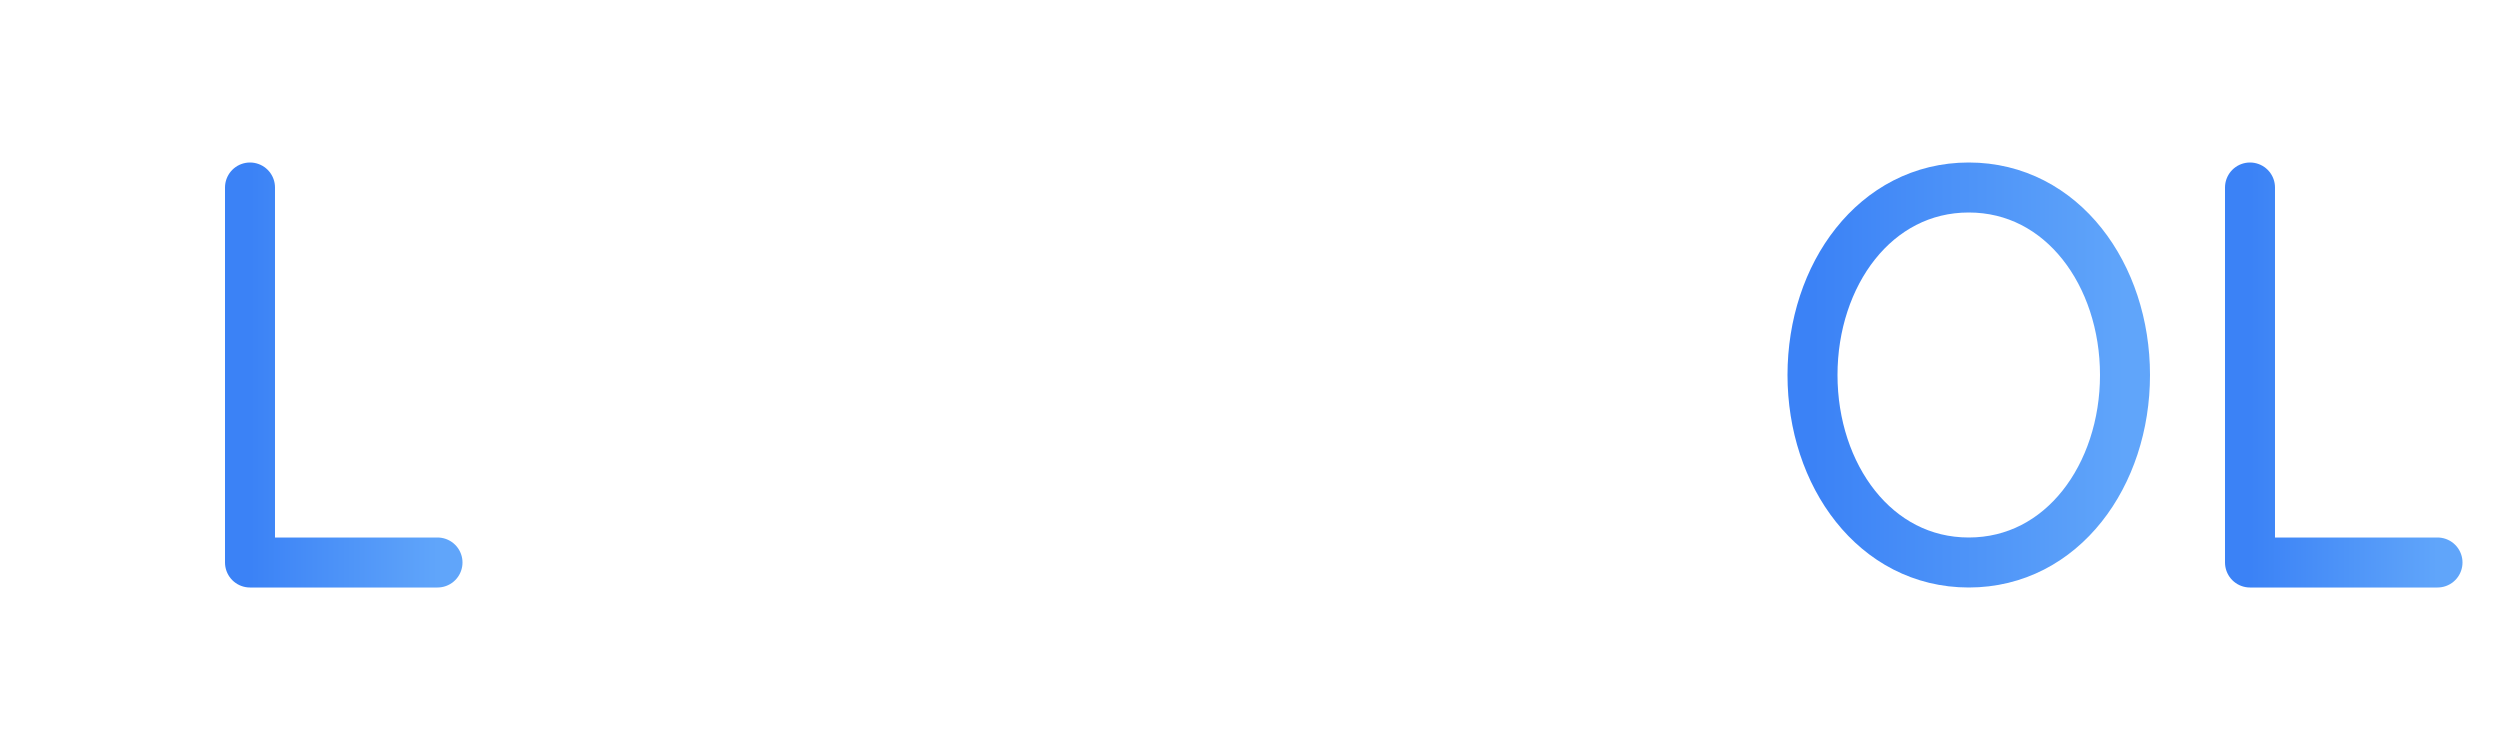 <svg width="200" height="60" viewBox="0 0 200 60" fill="none" xmlns="http://www.w3.org/2000/svg">
  <defs>
    <linearGradient id="logo-gradient" x1="0%" y1="0%" x2="100%" y2="0%">
      <stop offset="0%" stop-color="#3B82F6" />
      <stop offset="100%" stop-color="#60A5FA" />
    </linearGradient>
  </defs>
  
  <!-- Stylized L -->
  <path d="M20 15 L20 45 L35 45" stroke="url(#logo-gradient)" stroke-width="4" stroke-linecap="round" stroke-linejoin="round" />
  
  <!-- Minimal I -->
  <path d="M45 15 L45 45" stroke="url(#logo-gradient)" stroke-width="4" stroke-linecap="round" />
  
  <!-- T -->
  <path d="M55 15 L75 15" stroke="url(#logo-gradient)" stroke-width="4" stroke-linecap="round" />
  <path d="M65 15 L65 45" stroke="url(#logo-gradient)" stroke-width="4" stroke-linecap="round" />
  
  <!-- E -->
  <path d="M85 15 L85 45" stroke="url(#logo-gradient)" stroke-width="4" stroke-linecap="round" />
  <path d="M85 15 L105 15" stroke="url(#logo-gradient)" stroke-width="4" stroke-linecap="round" />
  <path d="M85 30 L100 30" stroke="url(#logo-gradient)" stroke-width="4" stroke-linecap="round" />
  <path d="M85 45 L105 45" stroke="url(#logo-gradient)" stroke-width="4" stroke-linecap="round" />
  
  <!-- F -->
  <path d="M115 15 L115 45" stroke="url(#logo-gradient)" stroke-width="4" stroke-linecap="round" />
  <path d="M115 15 L135 15" stroke="url(#logo-gradient)" stroke-width="4" stroke-linecap="round" />
  <path d="M115 30 L130 30" stroke="url(#logo-gradient)" stroke-width="4" stroke-linecap="round" />
  
  <!-- O -->
  <path d="M145 30 C145 22, 150 15, 157.5 15 C165 15, 170 22, 170 30 C170 38, 165 45, 157.5 45 C150 45, 145 38, 145 30 Z" stroke="url(#logo-gradient)" stroke-width="4" stroke-linecap="round" />
  
  <!-- L -->
  <path d="M180 15 L180 45 L195 45" stroke="url(#logo-gradient)" stroke-width="4" stroke-linecap="round" stroke-linejoin="round" />
  
  <!-- D -->
  <path d="M205 15 L205 45" stroke="url(#logo-gradient)" stroke-width="4" stroke-linecap="round" />
  <path d="M205 15 C215 15, 225 20, 225 30 C225 40, 215 45, 205 45" stroke="url(#logo-gradient)" stroke-width="4" stroke-linecap="round" />
</svg> 